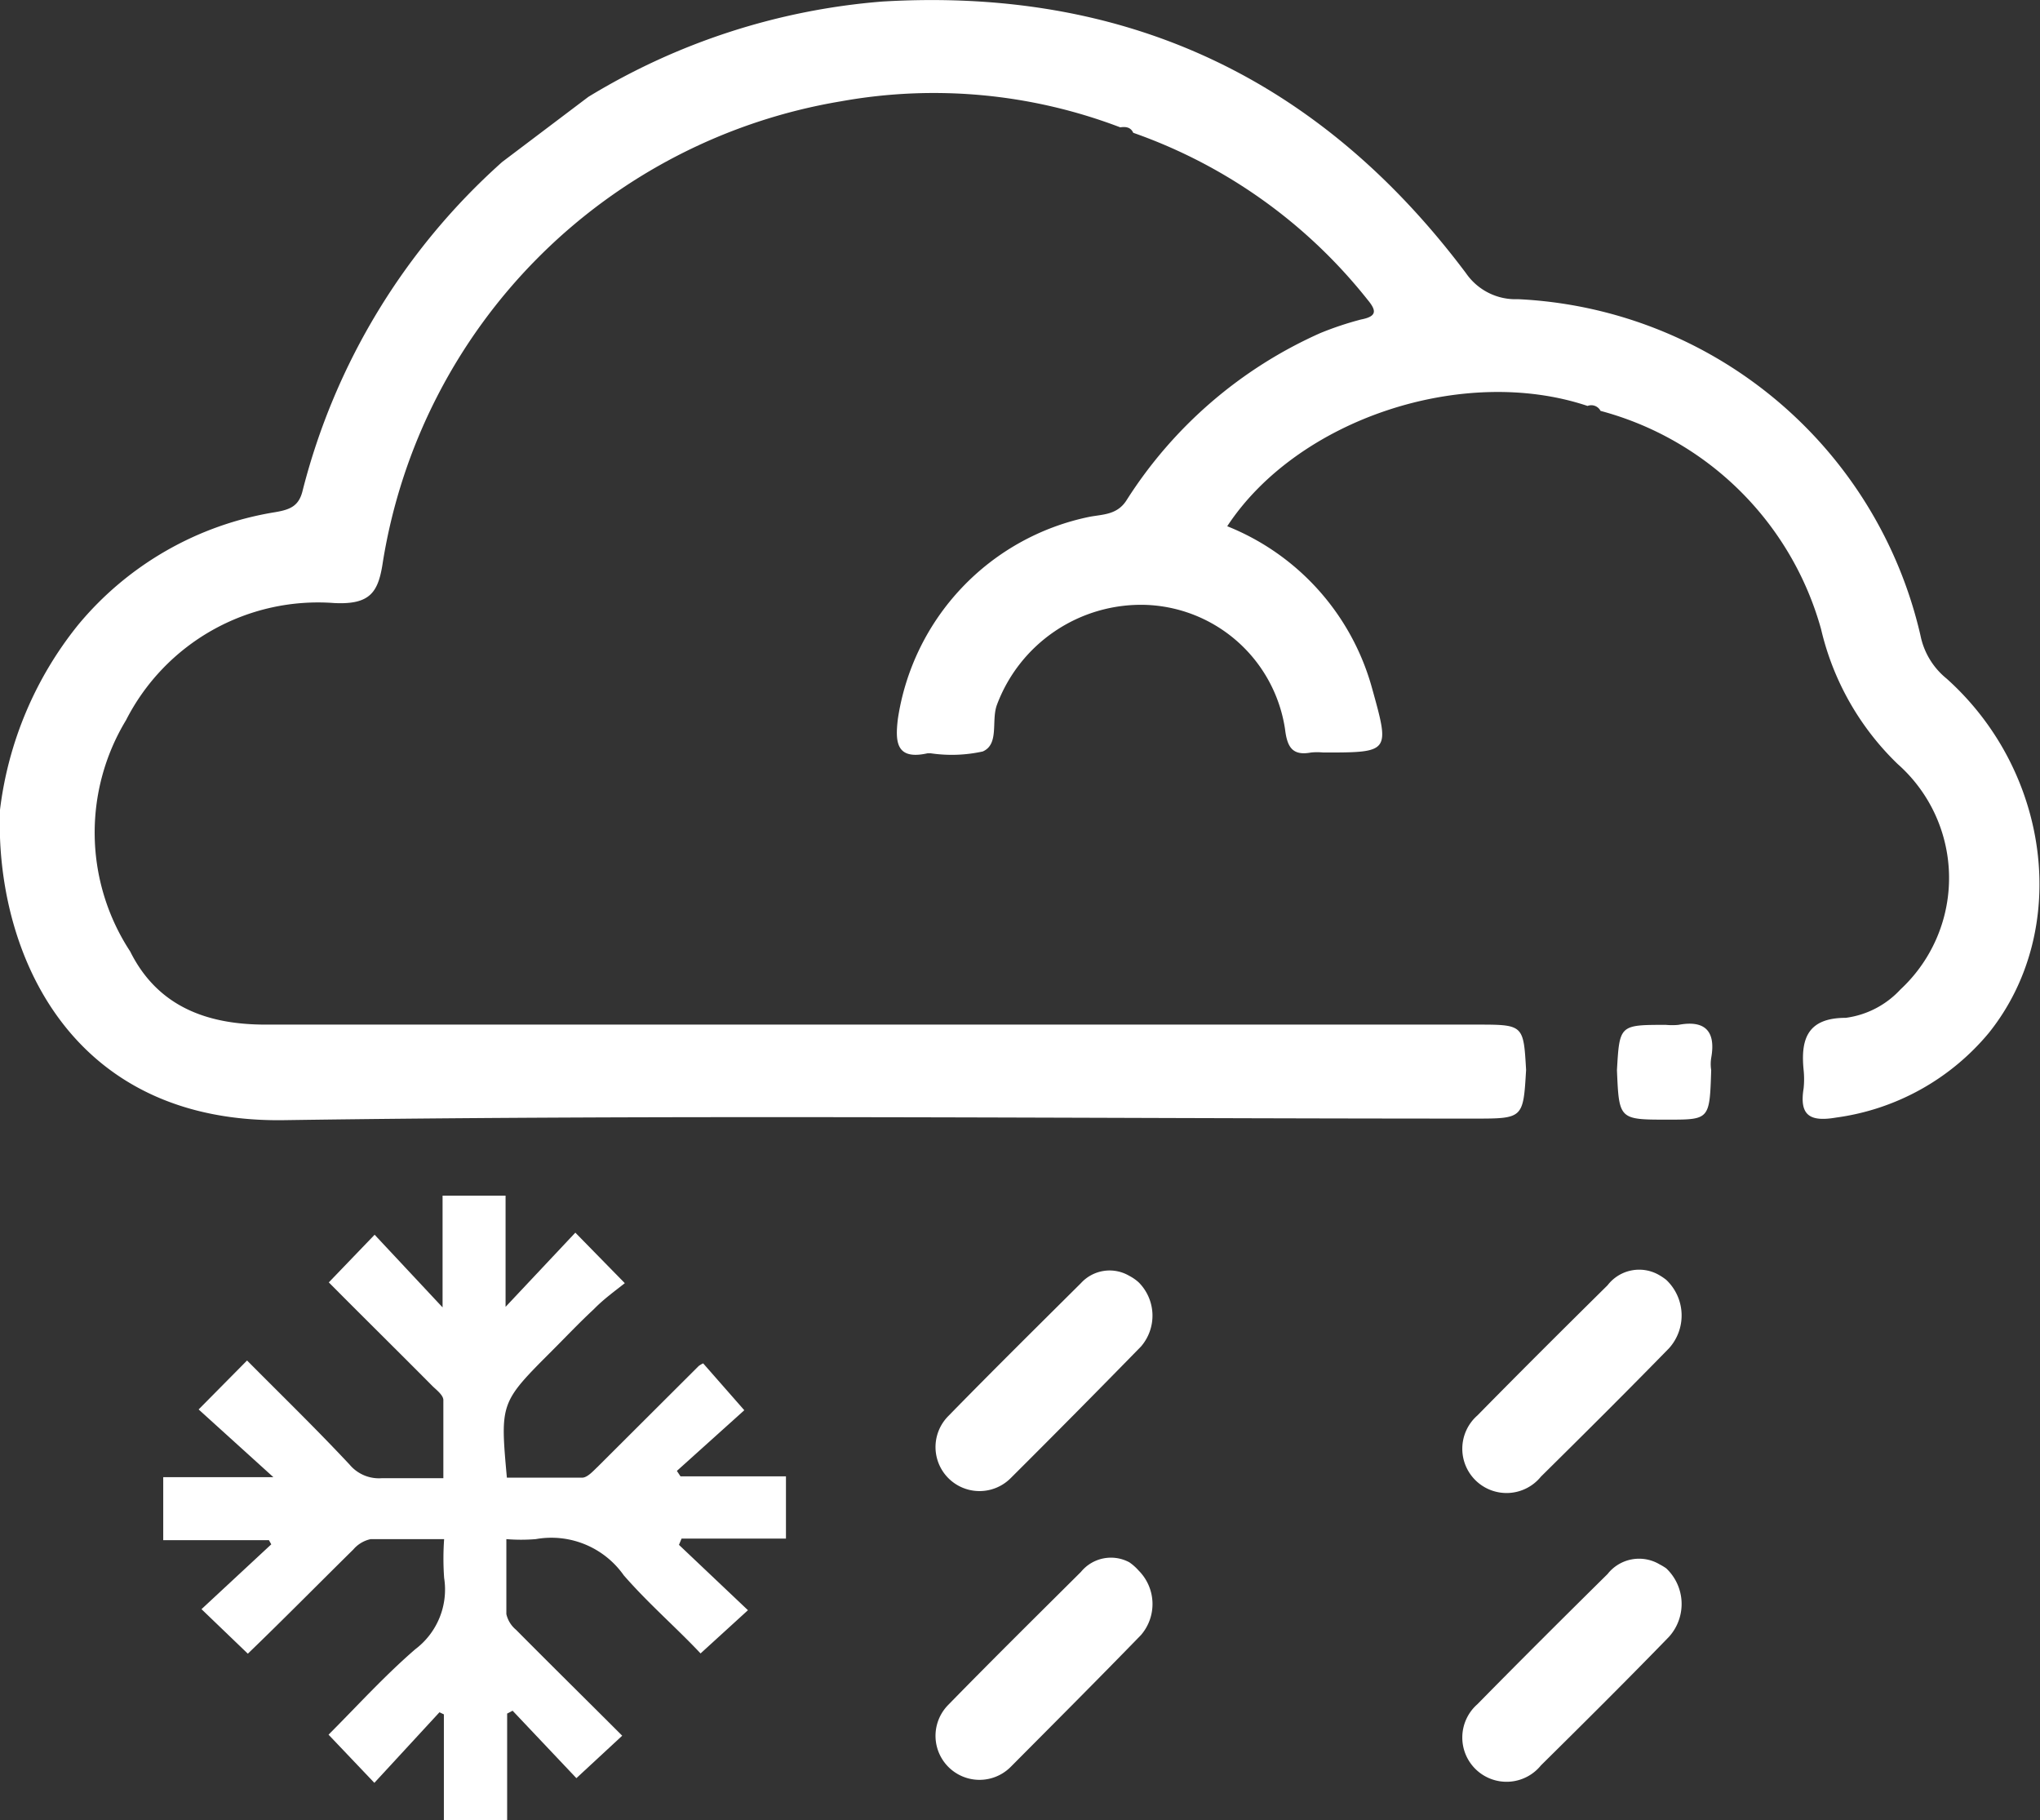 <svg xmlns="http://www.w3.org/2000/svg" viewBox="0 0 78.36 69.91"><rect x="0" y="0" width="78.36" height="69.91" fill="#333333" stroke="none"/><defs><style>.cls-1{fill:#ffffff;}.cls-2{fill:#ffffff;}</style></defs><title>rain-snowAsset 32</title><g id="Layer_2" data-name="Layer 2"><g id="Layer_1-2" data-name="Layer 1"><path class="cls-1" d="M0,31.1A14,14,0,0,1,3,24a12.39,12.39,0,0,1,7.57-4.33c.59-.1.92-.24,1.06-.85a25.25,25.25,0,0,1,7.66-12.6l3.31-2.5A25.59,25.59,0,0,1,33.88.06C43.24-.5,50.69,3,56.31,10.49a2.31,2.31,0,0,0,2,1A16.67,16.67,0,0,1,73.77,24.41a2.85,2.85,0,0,0,1,1.65c4,3.58,4.77,9.66,1.64,13.59a9.23,9.23,0,0,1-5.88,3.27c-1,.17-1.42-.07-1.25-1.12a3.41,3.41,0,0,0,0-.71c-.12-1.2.16-2,1.62-2A3.48,3.48,0,0,0,73,38a5.84,5.84,0,0,0-.11-8.66,10.52,10.52,0,0,1-2.94-5.18,12,12,0,0,0-8.47-8.38h0a.4.4,0,0,0-.5-.19c-4.78-1.6-11.14.51-13.84,4.62a9.38,9.38,0,0,1,5.56,6.21c.69,2.48.7,2.48-1.87,2.48a2.46,2.46,0,0,0-.47,0c-.74.14-.92-.24-1-.9A5.61,5.61,0,0,0,44,23.23a5.91,5.91,0,0,0-5.71,3.85c-.22.61.1,1.5-.54,1.78a5.53,5.53,0,0,1-2,.07h-.12c-1.21.27-1.25-.43-1.14-1.33a9.34,9.34,0,0,1,7.35-7.75c.52-.1,1.08-.07,1.44-.65a17,17,0,0,1,7.44-6.41,12.41,12.41,0,0,1,1.56-.52c.63-.12.59-.35.25-.76a19.89,19.89,0,0,0-9-6.41h0c-.1-.22-.29-.24-.5-.21a20.09,20.09,0,0,0-10.72-1,21.39,21.39,0,0,0-17.6,17.67c-.17,1.16-.46,1.67-1.87,1.6a8.28,8.28,0,0,0-8,4.5A8.33,8.33,0,0,0,5,36.54c1.07,2.15,3,2.81,5.2,2.81H56.71c1.81,0,1.81,0,1.91,1.74-.11,1.87-.11,1.87-2,1.87-15.24,0-30.48-.16-45.72.06C3.11,43.13.19,37.26,0,32.17,0,31.82,0,31.46,0,31.1Z"/><path class="cls-2" d="M62.11,41.1c.1-1.74.1-1.74,1.88-1.74a2.57,2.57,0,0,0,.48,0c1-.19,1.45.22,1.26,1.27a1.52,1.52,0,0,0,0,.47C65.67,43,65.67,43,64.06,43,62.19,43,62.19,43,62.11,41.1Z"/><path class="cls-1" d="M26.08,59.33l2.65,2.51L26.91,63.5c-.94-1-2-1.91-2.95-3a3.4,3.4,0,0,0-3.38-1.39,7,7,0,0,1-1.13,0c0,1,0,1.94,0,2.88a1.1,1.1,0,0,0,.37.6c1.34,1.35,2.7,2.69,4.08,4.07l-1.76,1.63L19.69,65.7l-.21.11v4.1H17.05V65.84l-.17-.08-2.5,2.71-1.76-1.85c1.08-1.08,2.14-2.25,3.33-3.28a2.87,2.87,0,0,0,1.11-2.74,10.39,10.39,0,0,1,0-1.49c-1,0-1.9,0-2.82,0a1.21,1.21,0,0,0-.67.4c-1.35,1.33-2.69,2.69-4.05,4L7.74,61.8l2.68-2.49-.09-.16H6.27V56.73H10.5l-2.87-2.6,1.86-1.88c1.32,1.33,2.65,2.62,3.94,4a1.47,1.47,0,0,0,1.24.52c.75,0,1.5,0,2.36,0,0-1,0-2,0-3,0-.18-.24-.37-.4-.52-1.34-1.35-2.69-2.68-4-4l1.76-1.83L17,50.21V45.92h2.42v4.27l2.68-2.85L24,49.28c-.39.31-.81.61-1.19,1-.55.51-1.07,1.06-1.6,1.59-2,2-2,2-1.74,4.88,1,0,1.92,0,2.89,0,.2,0,.42-.25.59-.41l3.89-3.88a.93.93,0,0,1,.17-.1l1.58,1.8L26,56.49l.14.21h4.05v2.39H26.18Z"/><path class="cls-1" d="M64,49.15a1.88,1.88,0,0,1,.11,2.63v0c-1.62,1.66-3.27,3.3-4.92,4.93a1.7,1.7,0,1,1-2.44-2.35c1.66-1.69,3.35-3.37,5-5a1.53,1.53,0,0,1,2-.38A2.23,2.23,0,0,1,64,49.15Z"/><path class="cls-1" d="M43.74,49.25a1.81,1.81,0,0,1,.09,2.46h0q-2.49,2.55-5,5.05a1.69,1.69,0,1,1-2.41-2.37c1.68-1.72,3.39-3.41,5.1-5.11A1.49,1.49,0,0,1,43.38,49,1.69,1.69,0,0,1,43.74,49.25Z"/><path class="cls-1" d="M64,60.23a1.88,1.88,0,0,1,.11,2.63h0c-1.62,1.67-3.27,3.31-4.92,4.94a1.7,1.7,0,1,1-2.44-2.35c1.66-1.69,3.35-3.37,5-5a1.54,1.54,0,0,1,2-.37A2.23,2.23,0,0,1,64,60.23Z"/><path class="cls-1" d="M43.74,60.32a1.82,1.82,0,0,1,.09,2.47h0c-1.66,1.71-3.34,3.39-5,5.06a1.69,1.69,0,1,1-2.41-2.37c1.68-1.72,3.39-3.41,5.1-5.11A1.49,1.49,0,0,1,43.38,60,2,2,0,0,1,43.74,60.32Z"/></g></g></svg>